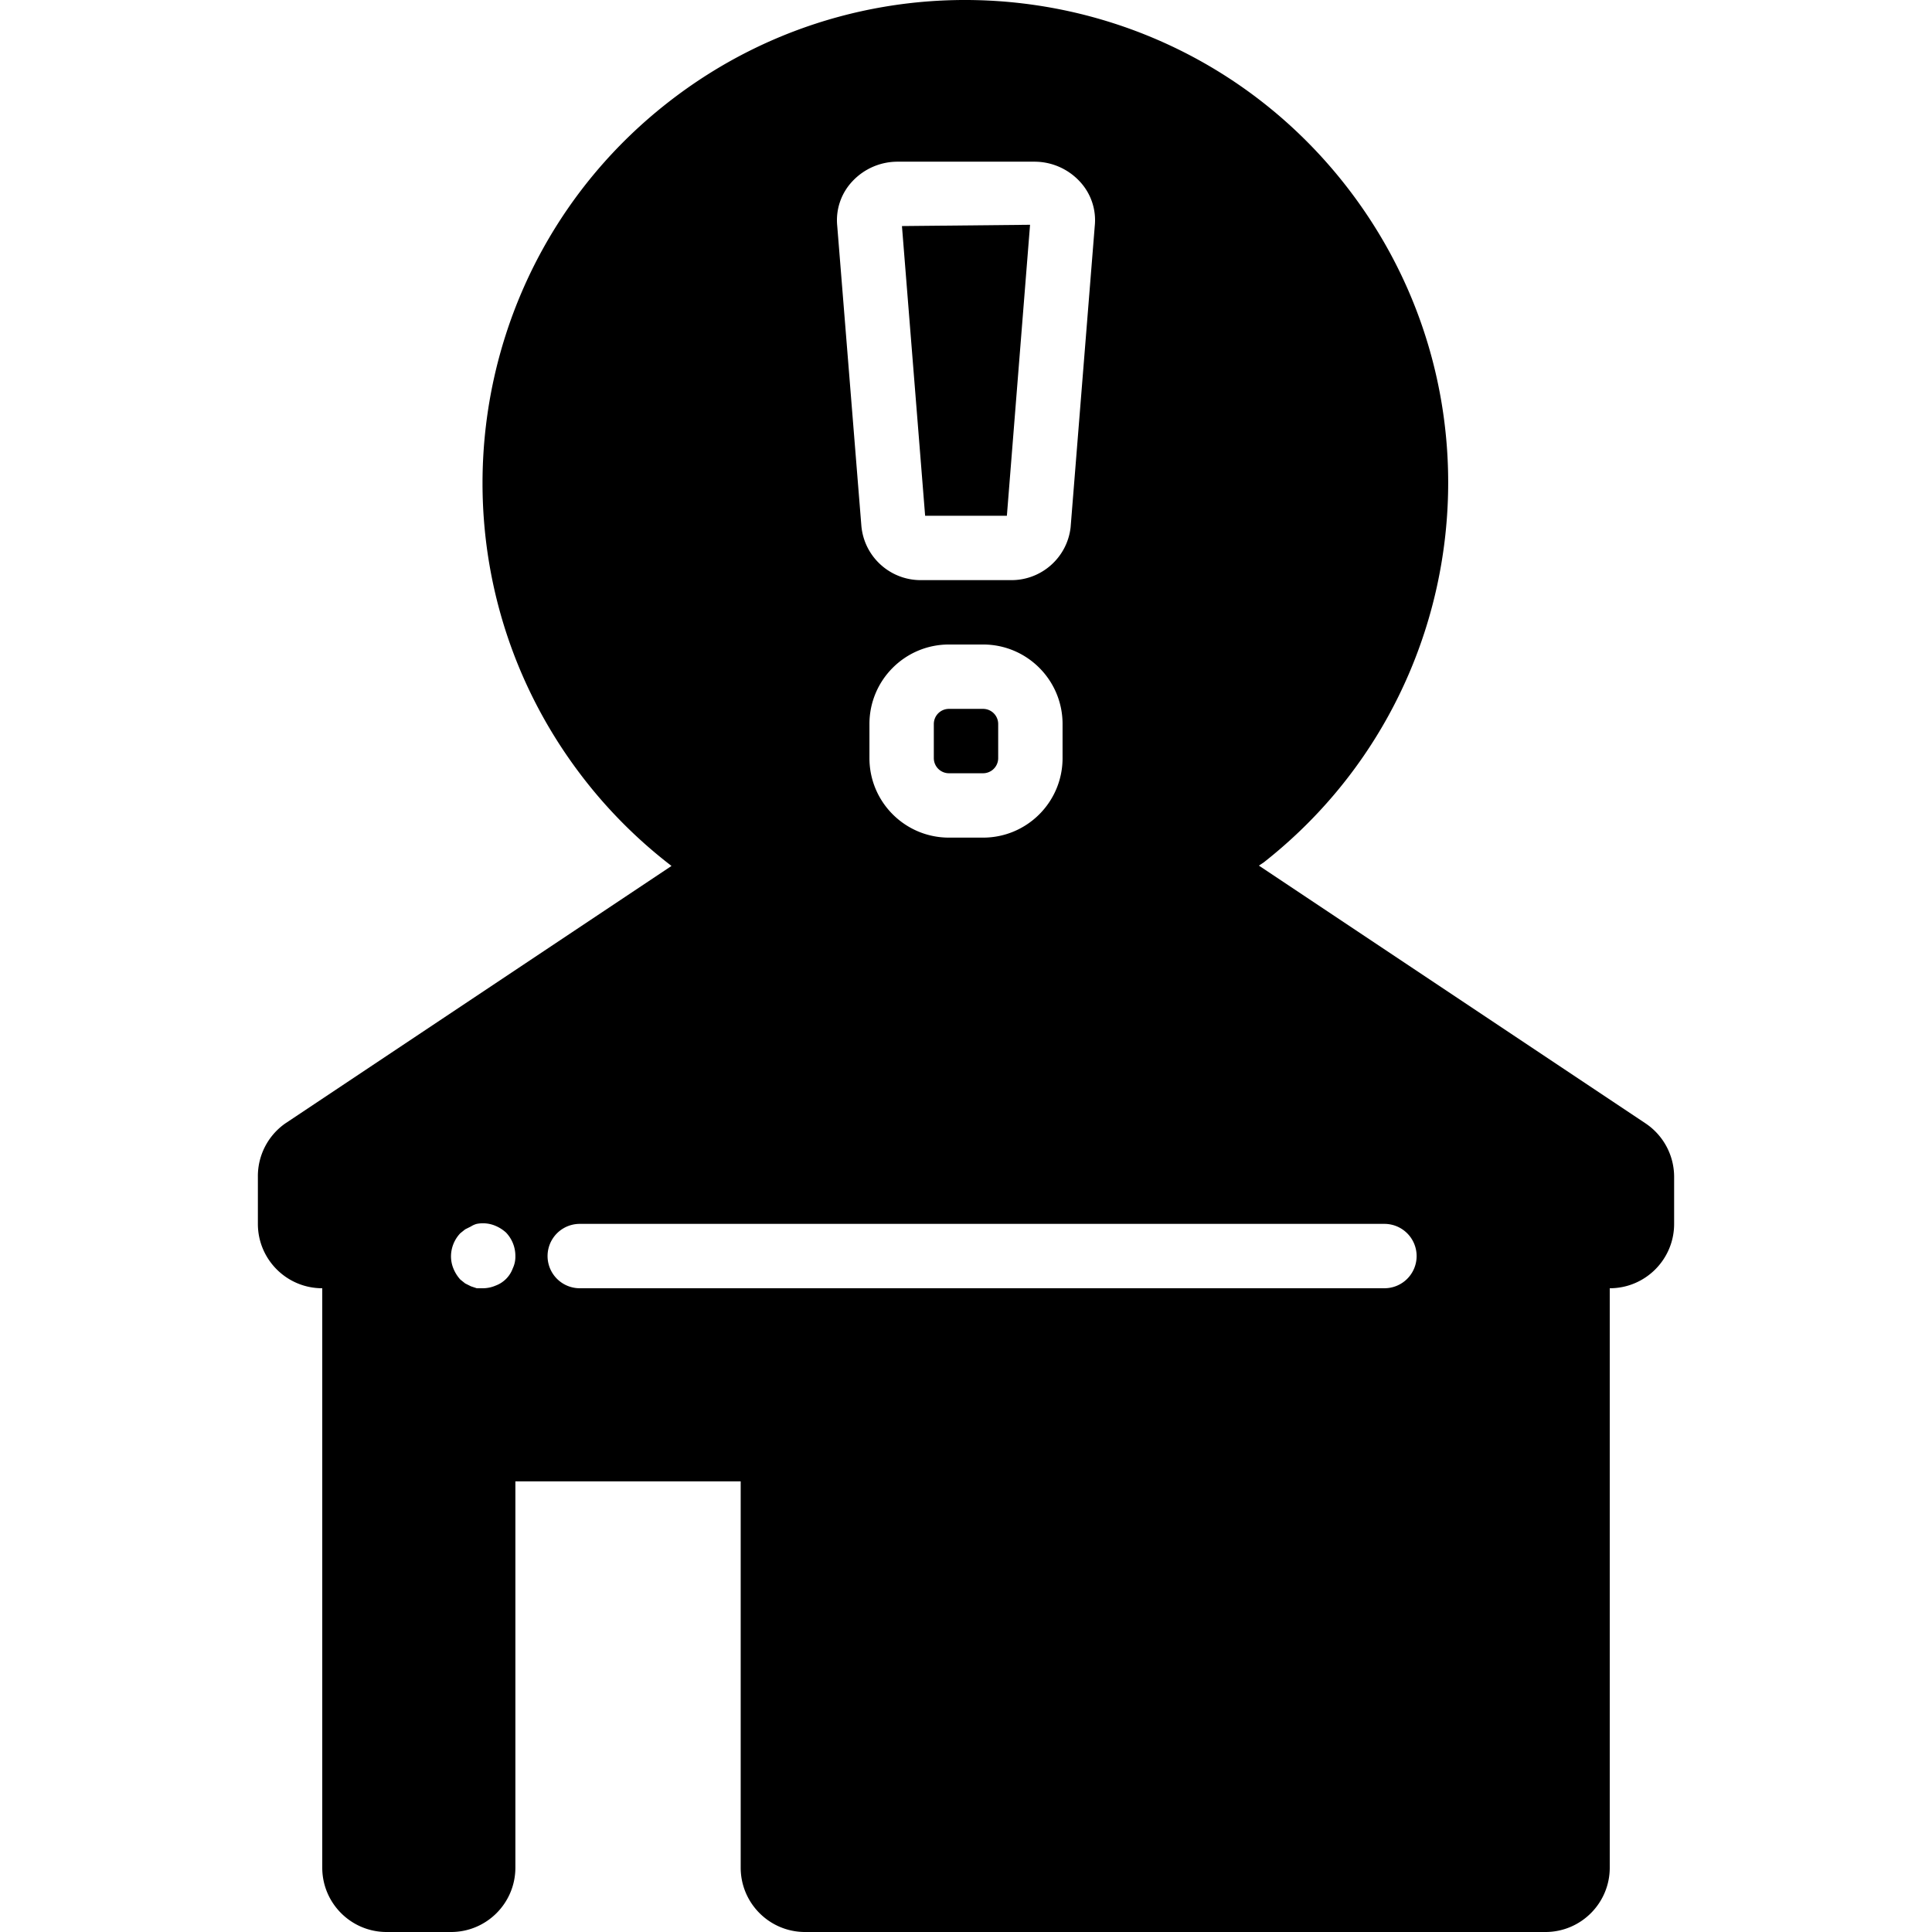 <svg xmlns="http://www.w3.org/2000/svg" viewBox="0 0 512.199 512.199"><path d="M260.623 187.932h-9.045a4.011 4.011 0 0 0-4.011 4.011v9.045a4.011 4.011 0 0 0 4.011 4.011h9.045a4.011 4.011 0 0 0 4.011-4.011v-9.045a4.012 4.012 0 0 0-4.011-4.011zM239.119 59.932l6.144 76.8h21.674l6.144-77.141z"/><path d="M436.153 297.756l-102.4-68.267 1.28-.853c55.577-43.688 65.215-124.158 21.527-179.735S232.402-16.313 176.825 27.375 111.61 151.533 155.298 207.11a128.019 128.019 0 0 0 21.527 21.527l1.195.939-102.4 68.267a17.065 17.065 0 0 0-7.253 14.165v12.459c0 9.426 7.641 17.067 17.067 17.067v153.6c0 9.426 7.641 17.067 17.067 17.067h17.067c9.426 0 17.067-7.641 17.067-17.067v-102.4h59.733v102.4c0 9.426 7.641 17.067 17.067 17.067H409.7c9.426 0 17.067-7.641 17.067-17.067v-153.6c9.426 0 17.067-7.641 17.067-17.067v-12.459a17.07 17.07 0 0 0-7.681-14.252zM225.977 48.071a16.383 16.383 0 0 1 12.032-5.205h36.181a16.383 16.383 0 0 1 12.032 5.205 15.02 15.02 0 0 1 4.011 11.861l-6.4 79.872c-.922 8.078-7.828 14.135-15.957 13.995h-23.552c-8.247.124-15.2-6.122-15.957-14.336l-6.4-79.531a15.019 15.019 0 0 1 4.01-11.861zM281.7 191.943v9.045c0 11.641-9.437 21.077-21.077 21.077h-9.045c-11.641 0-21.077-9.437-21.077-21.077v-9.045c0-11.641 9.437-21.077 21.077-21.077h9.045c11.64 0 21.077 9.436 21.077 21.077zM135.951 336.242a7.68 7.68 0 0 1-4.608 4.608 8.55 8.55 0 0 1-3.243.683h-1.707l-1.536-.512-1.536-.768-1.28-1.024a9.928 9.928 0 0 1-1.792-2.816 8.536 8.536 0 0 1-.683-3.413 8.958 8.958 0 0 1 2.475-6.059l1.28-1.024 1.536-.768a5.374 5.374 0 0 1 1.536-.683 8.527 8.527 0 0 1 4.949.512 9.914 9.914 0 0 1 2.816 1.792 8.96 8.96 0 0 1 2.475 6.229 7.178 7.178 0 0 1-.682 3.243zm231.082 5.29H153.7a8.533 8.533 0 0 1 0-17.066h213.333a8.533 8.533 0 0 1 8.533 8.533 8.532 8.532 0 0 1-8.533 8.533z"/></svg>
